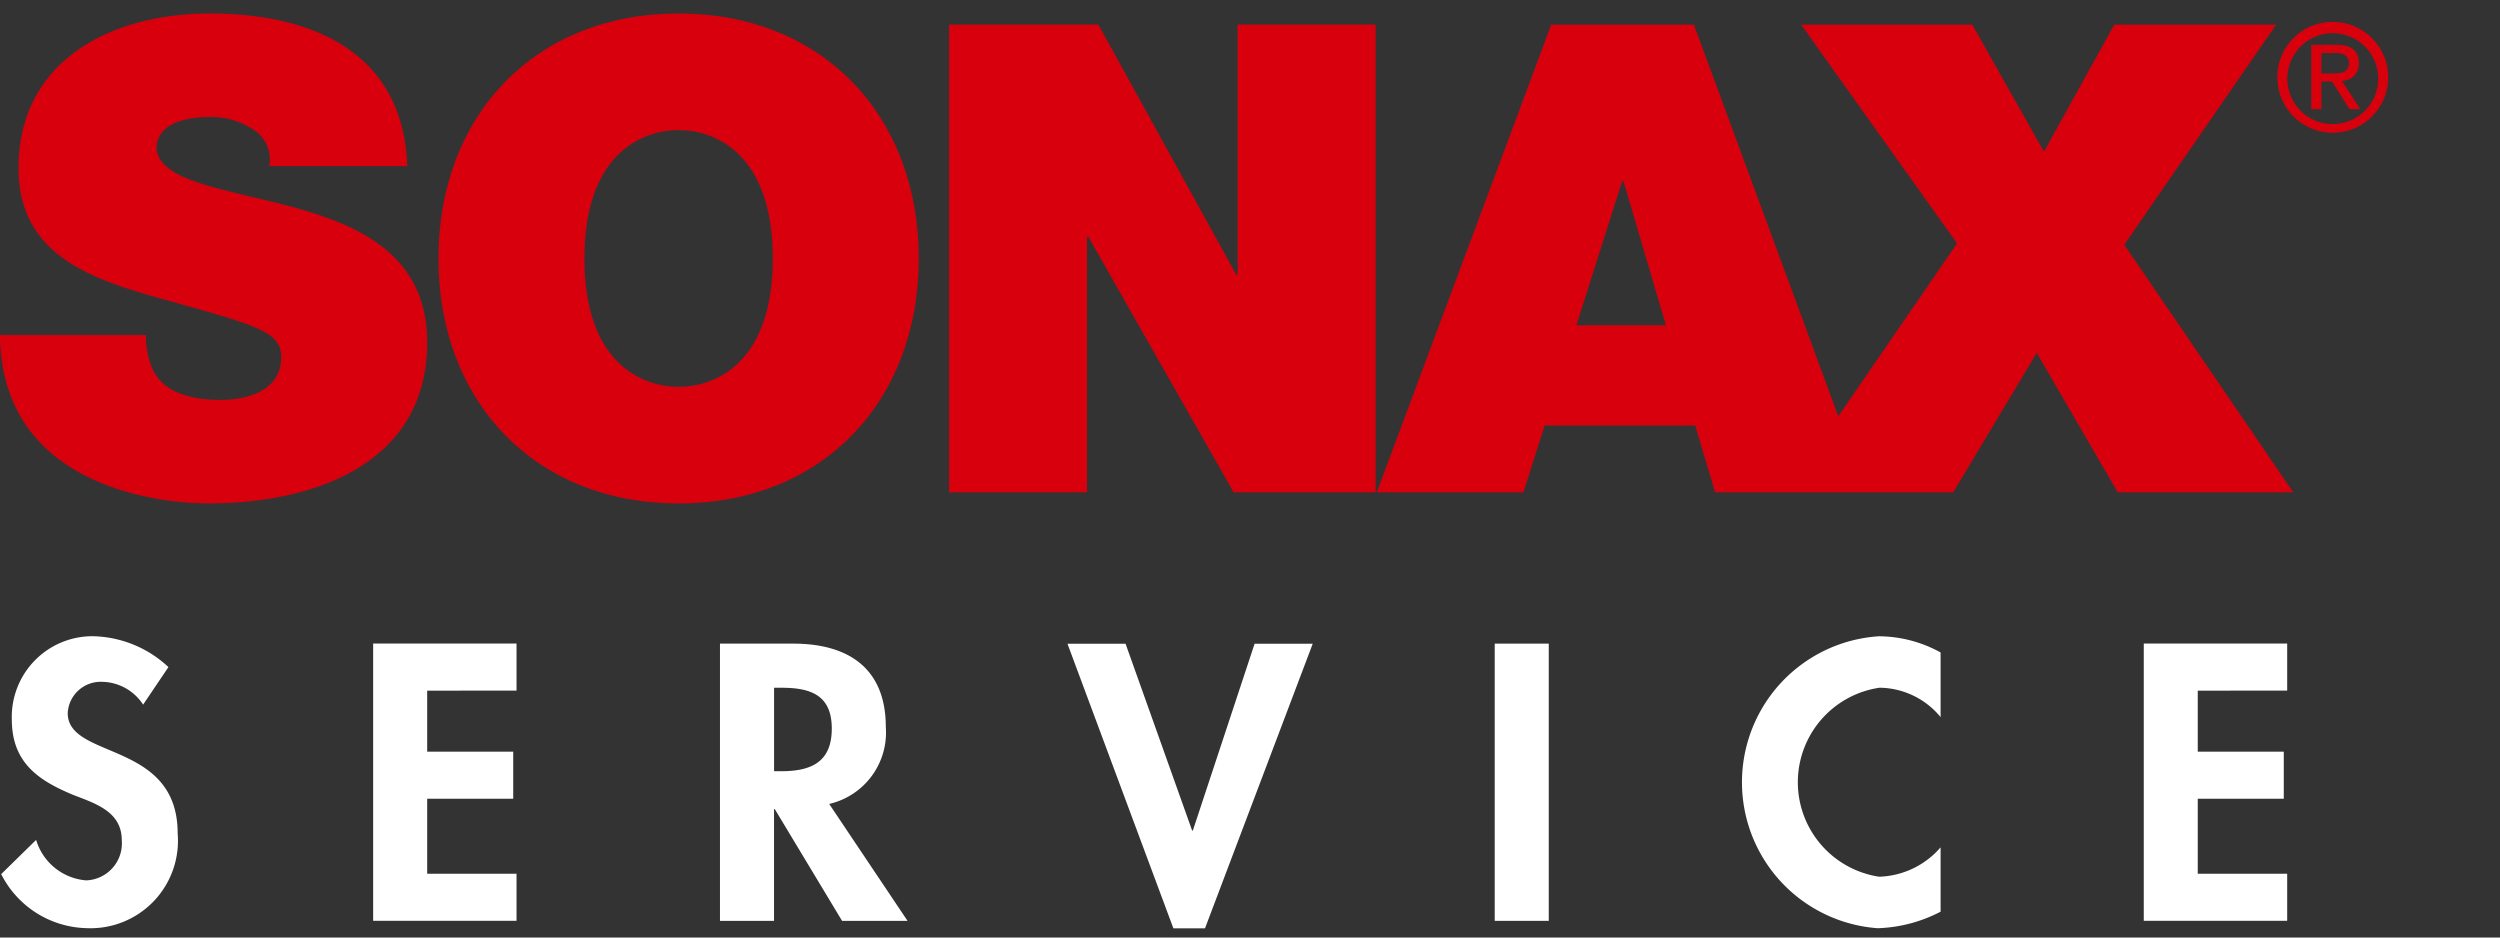 <svg xmlns="http://www.w3.org/2000/svg" xmlns:xlink="http://www.w3.org/1999/xlink" width="80" height="30" viewBox="0 0 80 30">
  <rect x="0" y="0" width="80" height="30" fill="#333333" stroke="none"/>
  <defs>
    <clipPath id="clip-path">
      <rect id="사각형_422510" data-name="사각형 422510" width="80" height="30" transform="translate(734.667 344.895)" fill="#fff" stroke="#707070" stroke-width="1" opacity="0.072"/>
    </clipPath>
  </defs>
  <g id="마스크_그룹_422680" data-name="마스크 그룹 422680" transform="translate(-734.667 -344.895)" clip-path="url(#clip-path)">
    <g id="그룹_583336" data-name="그룹 583336">
      <g id="그룹_583332" data-name="그룹 583332" transform="translate(734.705 365.255)">
        <path id="패스_1455660" data-name="패스 1455660" d="M739.35,421.433a1.6,1.6,0,0,0-1.33-.73,1.056,1.056,0,0,0-1.083,1c0,1.495,3.518.871,3.518,3.847a2.8,2.8,0,0,1-2.917,3.036,3.144,3.144,0,0,1-2.73-1.729l1.118-1.095a1.822,1.822,0,0,0,1.6,1.295,1.186,1.186,0,0,0,1.141-1.283c0-.919-.847-1.177-1.542-1.447-1.141-.471-1.977-1.047-1.977-2.424a2.582,2.582,0,0,1,2.589-2.659,3.638,3.638,0,0,1,2.423.988Z" transform="translate(-734.808 -419.245)" fill="#fff"/>
        <path id="패스_1455661" data-name="패스 1455661" d="M780.7,421.624v1.953h2.753v1.506H780.7v2.4h2.859v1.505h-4.588v-8.871h4.588v1.505Z" transform="translate(-767.068 -419.883)" fill="#fff"/>
        <path id="패스_1455662" data-name="패스 1455662" d="M826.126,428.99h-2.095l-2.154-3.577h-.023v3.577h-1.73v-8.871h2.342c1.753,0,2.965.776,2.965,2.671a2.345,2.345,0,0,1-1.812,2.459Zm-4.271-4.788h.223c.954,0,1.624-.282,1.624-1.365s-.693-1.306-1.612-1.306h-.235Z" transform="translate(-797.123 -419.883)" fill="#fff"/>
        <path id="패스_1455663" data-name="패스 1455663" d="M865.358,426.1h.023l1.976-5.977h1.86l-3.447,9.106h-1.012l-3.389-9.106h1.859Z" transform="translate(-827.248 -419.883)" fill="#fff"/>
        <path id="패스_1455664" data-name="패스 1455664" d="M913.811,428.99h-1.729v-8.871h1.729Z" transform="translate(-864.289 -419.883)" fill="#fff"/>
        <path id="패스_1455665" data-name="패스 1455665" d="M947.8,421.833a2.559,2.559,0,0,0-1.953-.941,3.057,3.057,0,0,0-.012,6.048A2.706,2.706,0,0,0,947.8,426v2.059a4.665,4.665,0,0,1-2.012.529,4.682,4.682,0,0,1,.036-9.342,4.124,4.124,0,0,1,1.976.518Z" transform="translate(-885.739 -419.245)" fill="#fff"/>
        <path id="패스_1455666" data-name="패스 1455666" d="M990.838,421.624v1.953h2.753v1.506h-2.753v2.4H993.7v1.505h-4.589v-8.871H993.7v1.505Z" transform="translate(-920.548 -419.883)" fill="#fff"/>
      </g>
      <g id="그룹_583334" data-name="그룹 583334" transform="translate(734.667 345.327)">
        <path id="패스_1455667" data-name="패스 1455667" d="M1004.978,348.082a1.773,1.773,0,1,0,1.777-1.755,1.762,1.762,0,0,0-1.777,1.755Zm.32,0a1.454,1.454,0,1,1,1.457,1.514,1.452,1.452,0,0,1-1.457-1.514Zm.769,1.038h.32v-.887h.339l.562.887h.344l-.59-.91a.531.531,0,0,0,.543-.561c0-.4-.231-.589-.722-.589h-.8v2.061Zm.32-1.8h.425c.217,0,.453.043.453.316,0,.325-.259.339-.543.339h-.335v-.655Z" transform="translate(-932.102 -346.057)" fill="#d9000d" fill-rule="evenodd"/>
        <g id="그룹_583333" data-name="그룹 583333">
          <path id="패스_1455668" data-name="패스 1455668" d="M744.071,351.531c-2.144-.587-4.309-.817-4.394-1.886,0-.839,1.04-1.006,1.677-1.006a2.441,2.441,0,0,1,1.379.377,1.14,1.14,0,0,1,.552,1.195H747.7c-.128-3.647-3.036-4.884-6.326-4.884-3.121,0-6.114,1.488-6.114,4.947,0,3.018,2.738,3.667,5.137,4.338,2.611.733,3.269.943,3.269,1.718,0,1.112-1.168,1.362-1.932,1.362-.87,0-1.889-.188-2.228-1.089a2.727,2.727,0,0,1-.17-.985h-4.67c.042,4.779,4.946,5.386,6.666,5.386,3.375,0,7.005-1.257,7.005-5.156C748.338,353.1,746.215,352.118,744.071,351.531Z" transform="translate(-734.667 -345.327)" fill="#d9000d"/>
          <path id="패스_1455669" data-name="패스 1455669" d="M794.394,345.327c-4.607,0-7.685,3.27-7.685,7.839s3.078,7.839,7.685,7.839,7.685-3.27,7.685-7.839S799,345.327,794.394,345.327Zm0,11.947c-1.19,0-3.015-.775-3.015-4.108s1.825-4.108,3.015-4.108,3.014.775,3.014,4.108S795.582,357.274,794.394,357.274Z" transform="translate(-772.678 -345.327)" fill="#d9000d"/>
          <path id="패스_1455670" data-name="패스 1455670" d="M856.551,354.657h-.042l-4.416-8.007h-4.777v14.966h4.415v-8.175h.043l4.649,8.175h4.543V346.65h-4.416Z" transform="translate(-816.946 -346.294)" fill="#d9000d"/>
          <path id="패스_1455671" data-name="패스 1455671" d="M921.992,353.692l4.86-7.042h-5.179l-2.25,4.066-2.293-4.066h-5.477l4.989,7-3.8,5.531-4.622-12.531h-4.564l-5.583,14.966h4.692l.679-2.138h4.819l.637,2.138h7.618l2.675-4.465,2.59,4.465H927.4Zm-17.532,2.579,1.465-4.612h.042l1.359,4.612Z" transform="translate(-854.016 -346.293)" fill="#d9000d"/>
        </g>
      </g>
    </g>
  </g>
</svg>
